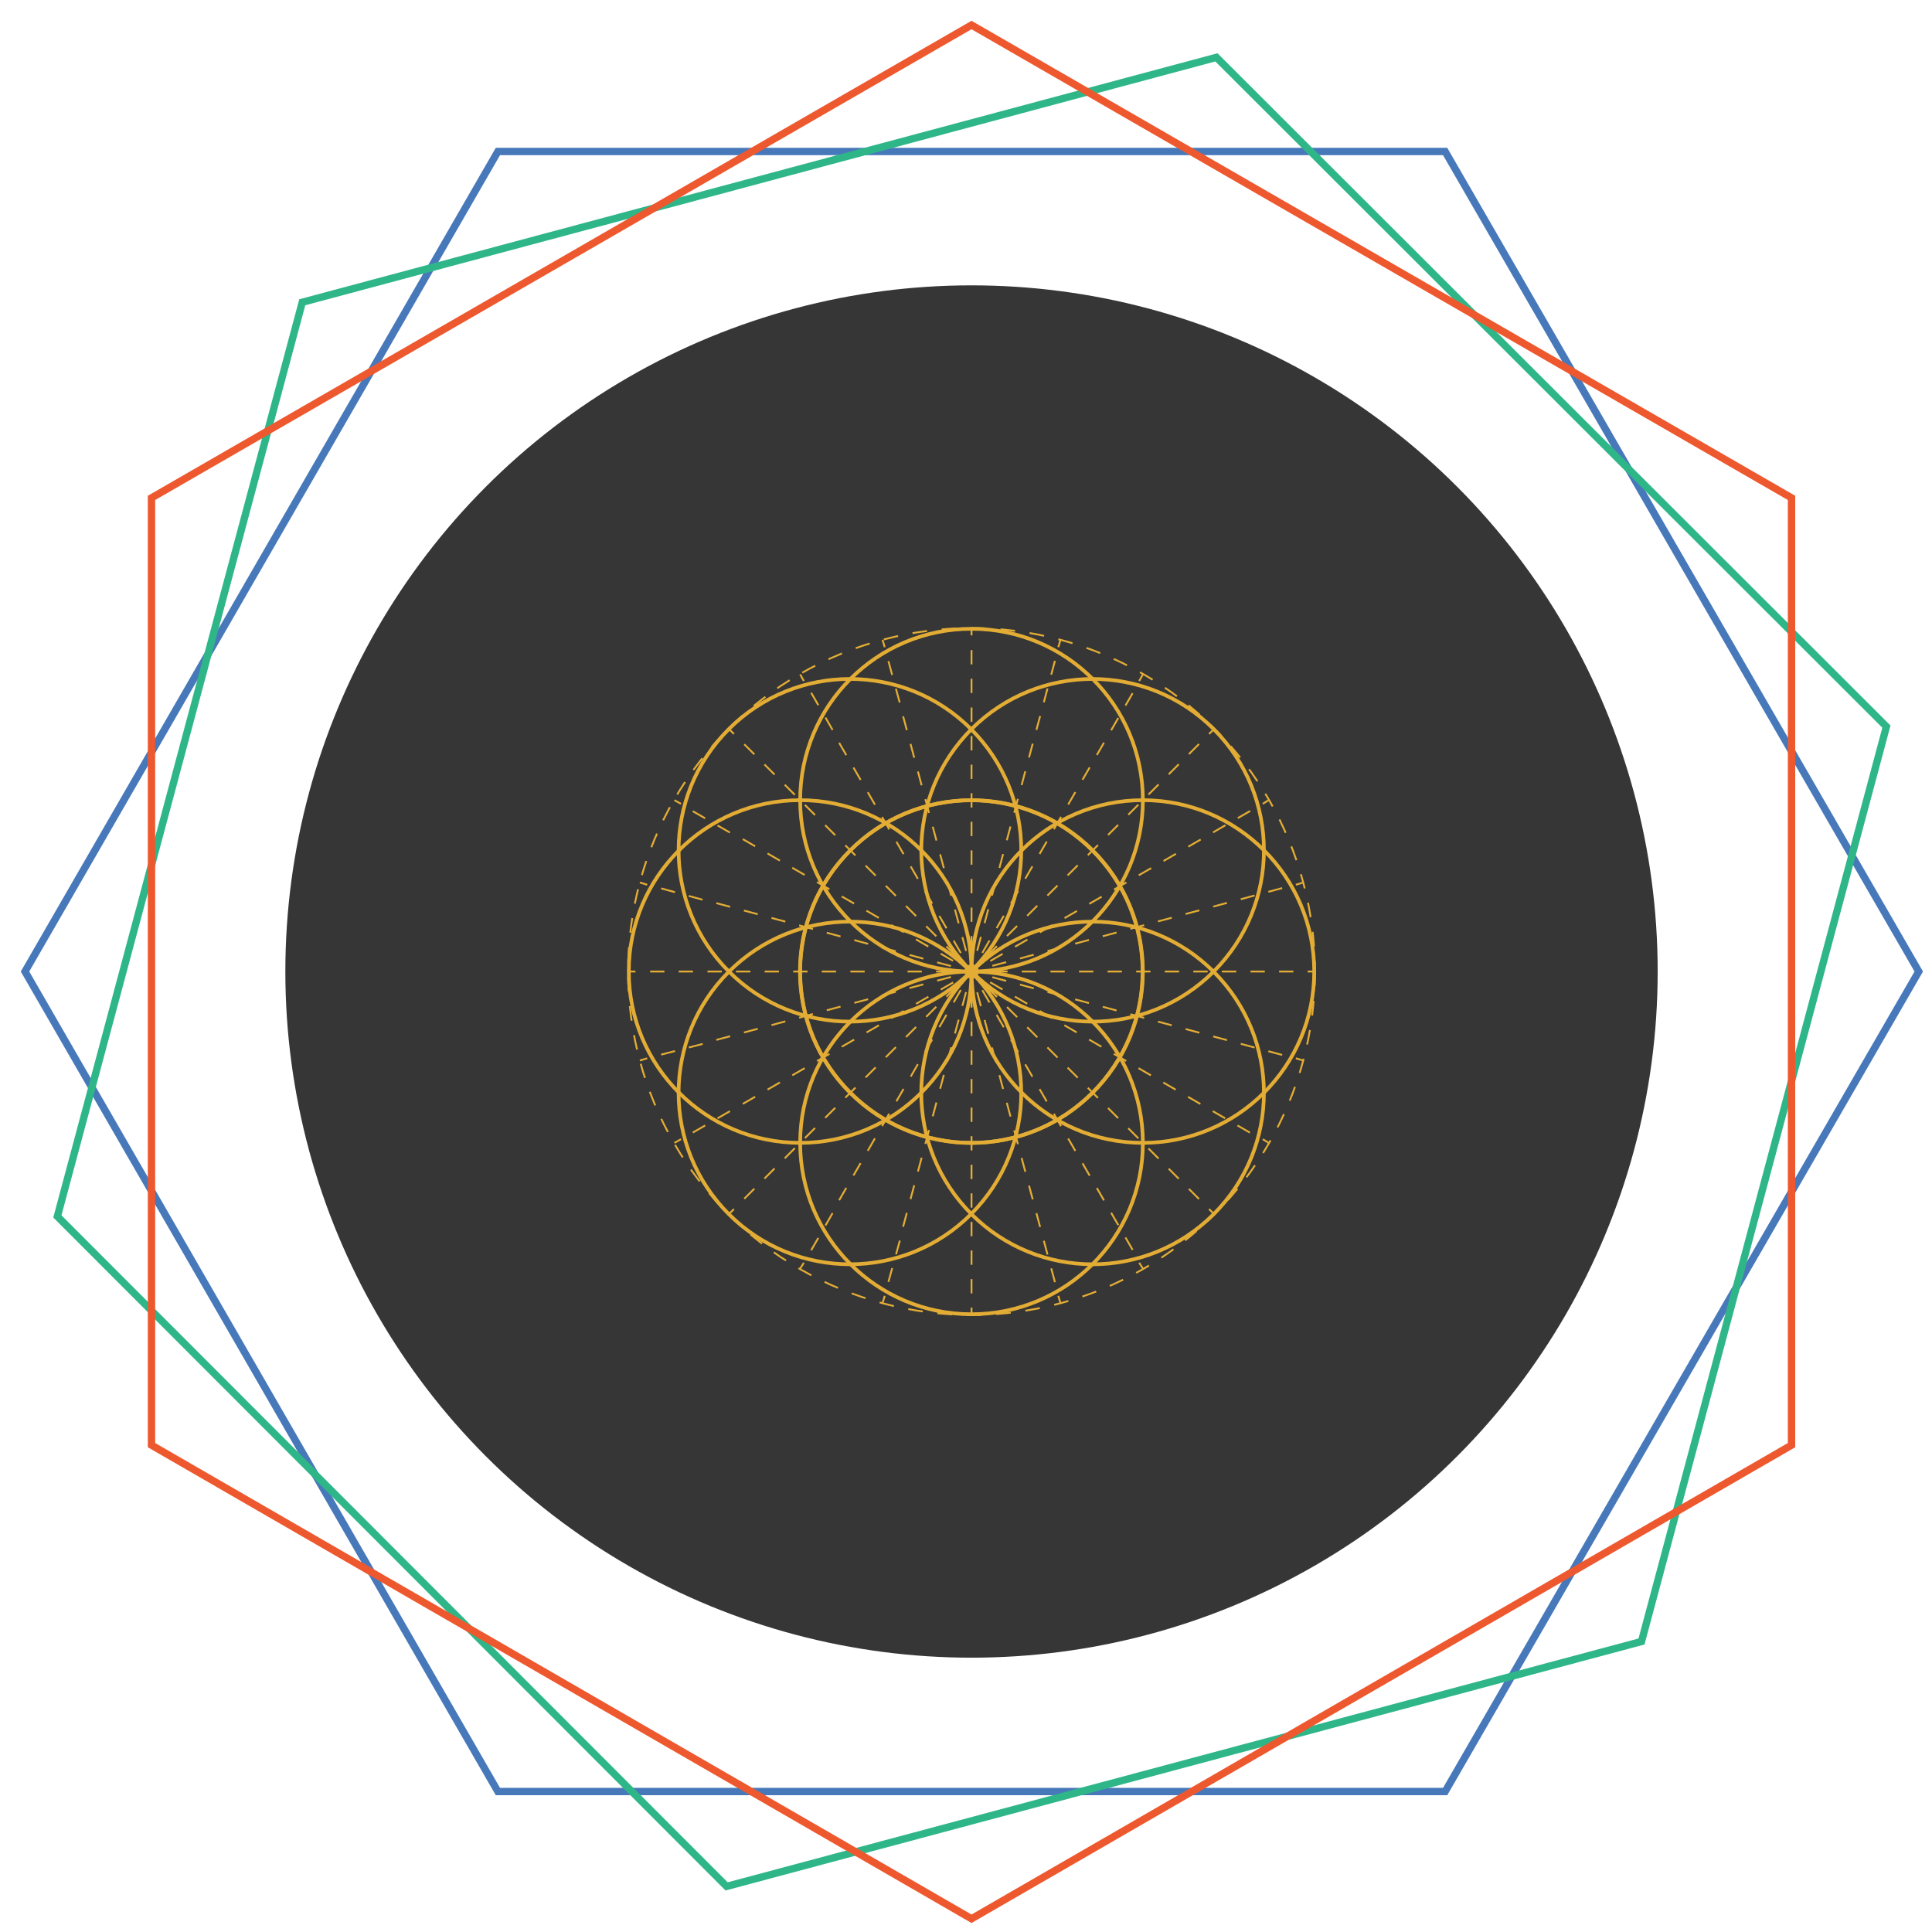 <?xml version="1.0" encoding="utf-8"?>
<!-- Generator: Adobe Illustrator 19.2.1, SVG Export Plug-In . SVG Version: 6.00 Build 0)  -->
<svg version="1.1" id="Calque_1" xmlns="http://www.w3.org/2000/svg" xmlns:xlink="http://www.w3.org/1999/xlink" x="0px" y="0px"
	 viewBox="0 0 262.7 262.7" style="enable-background:new 0 0 262.7 262.7;" xml:space="preserve">
<style type="text/css">
	.st0{fill:#363636;}
	.st1{fill:#363636;stroke:#000000;stroke-width:0.5;stroke-miterlimit:10;stroke-dasharray:2,2,2,2,2,2;}
	.st2{fill:none;stroke:#4779BA;stroke-miterlimit:10;}
	.st3{fill:none;stroke:#2FB688;stroke-miterlimit:10;}
	.st4{fill:none;stroke:#EE582F;stroke-miterlimit:10;}
	.st5{fill:none;}
	.st6{fill:#363636;stroke:#E3AD35;stroke-width:0.25;stroke-miterlimit:10;stroke-dasharray:2,2,2,2,2,2;}
	.st7{fill:none;stroke:#E3AD35;stroke-width:0.5;stroke-miterlimit:10;}
	.st8{fill:none;stroke:#E3AD35;stroke-width:0.25;stroke-miterlimit:10;}
	.st9{fill:none;stroke:#E3AD35;stroke-width:0.25;stroke-miterlimit:10;stroke-dasharray:1.943,1.943,1.943,1.943;}
	
		.st10{fill:none;stroke:#E3AD35;stroke-width:0.25;stroke-miterlimit:10;stroke-dasharray:1.943,1.943,1.943,1.943,1.943,1.943;}
</style>
<circle class="st0" cx="132.1" cy="132.1" r="93.3"/>
<circle class="st1" cx="132.1" cy="132.1" r="23.3"/>
<polygon class="st2" points="67.7,243.6 3.4,132.1 67.7,20.6 196.5,20.6 260.9,132.1 196.5,243.6 "/>
<polygon class="st3" points="7.8,165.4 41.1,41.1 165.4,7.8 256.5,98.8 223.2,223.2 98.8,256.5 "/>
<polygon class="st4" points="20.6,67.7 132.1,3.4 243.6,67.7 243.6,196.5 132.1,260.9 20.6,196.5 "/>
<g>
	<path class="st5" d="M195.5,244.4"/>
</g>
<g>
	<path class="st5" d="M68.7,20"/>
</g>
<g>
	<path class="st5" d="M223,223.6"/>
</g>
<g>
	<path class="st5" d="M41.3,40.8"/>
</g>
<g>
	<path class="st5" d="M243.8,196.5"/>
</g>
<g>
	<path class="st5" d="M20.4,67.9"/>
</g>
<g>
	<path class="st5" d="M243.8,196.5"/>
</g>
<g>
	<path class="st5" d="M20.4,67.9"/>
</g>
<g>
	<circle class="st6" cx="132.1" cy="132.1" r="46.7"/>
	<g>
		<circle class="st7" cx="132.1" cy="132.1" r="23.3"/>
		<circle class="st7" cx="155.4" cy="132.1" r="23.3"/>
		<circle class="st7" cx="132.1" cy="155.4" r="23.3"/>
		<circle class="st7" cx="132.1" cy="108.8" r="23.3"/>
		<circle class="st7" cx="108.8" cy="132.1" r="23.3"/>
	</g>
	<g>
		
			<ellipse transform="matrix(0.707 -0.707 0.707 0.707 -54.724 132.115)" class="st7" cx="132.1" cy="132.1" rx="23.3" ry="23.3"/>
		
			<ellipse transform="matrix(0.707 -0.707 0.707 0.707 -61.558 148.614)" class="st7" cx="148.6" cy="148.6" rx="23.3" ry="23.3"/>
		
			<ellipse transform="matrix(0.707 -0.707 0.707 0.707 -71.223 125.281)" class="st7" cx="115.6" cy="148.6" rx="23.3" ry="23.3"/>
		
			<ellipse transform="matrix(0.707 -0.707 0.707 0.707 -38.225 138.949)" class="st7" cx="148.6" cy="115.6" rx="23.3" ry="23.3"/>
		
			<ellipse transform="matrix(0.707 -0.707 0.707 0.707 -47.89 115.616)" class="st7" cx="115.6" cy="115.6" rx="23.3" ry="23.3"/>
	</g>
	<g>
		<g>
			<line class="st8" x1="120" y1="177.2" x2="120.3" y2="176.2"/>
			<line class="st9" x1="120.8" y1="174.3" x2="122.6" y2="167.8"/>
			<line class="st10" x1="122.8" y1="166.8" x2="143.7" y2="88.9"/>
			<line class="st8" x1="143.9" y1="88" x2="144.2" y2="87"/>
		</g>
		<g>
			<line class="st8" x1="108.8" y1="172.5" x2="109.3" y2="171.7"/>
			<line class="st9" x1="110.3" y1="170" x2="113.7" y2="164.1"/>
			<line class="st10" x1="114.1" y1="163.2" x2="154.5" y2="93.4"/>
			<line class="st8" x1="154.9" y1="92.6" x2="155.4" y2="91.7"/>
		</g>
		<g>
			<line class="st8" x1="99.1" y1="165.1" x2="99.8" y2="164.4"/>
			<line class="st9" x1="101.2" y1="163" x2="106" y2="158.2"/>
			<line class="st10" x1="106.7" y1="157.5" x2="163.7" y2="100.5"/>
			<line class="st8" x1="164.4" y1="99.8" x2="165.1" y2="99.1"/>
		</g>
		<g>
			<line class="st8" x1="91.7" y1="155.4" x2="92.6" y2="154.9"/>
			<line class="st9" x1="94.2" y1="154" x2="100.1" y2="150.6"/>
			<line class="st10" x1="101" y1="150.1" x2="170.8" y2="109.8"/>
			<line class="st8" x1="171.7" y1="109.3" x2="172.5" y2="108.8"/>
		</g>
		<g>
			<line class="st8" x1="87" y1="144.2" x2="88" y2="143.9"/>
			<line class="st9" x1="89.9" y1="143.4" x2="96.5" y2="141.7"/>
			<line class="st10" x1="97.4" y1="141.4" x2="175.3" y2="120.5"/>
			<line class="st8" x1="176.2" y1="120.3" x2="177.2" y2="120"/>
		</g>
		<g>
			<line class="st8" x1="85.4" y1="132.1" x2="86.4" y2="132.1"/>
			<line class="st9" x1="88.4" y1="132.1" x2="95.2" y2="132.1"/>
			<line class="st10" x1="96.2" y1="132.1" x2="176.8" y2="132.1"/>
			<line class="st8" x1="177.8" y1="132.1" x2="178.8" y2="132.1"/>
		</g>
		<g>
			<line class="st8" x1="87" y1="120" x2="88" y2="120.3"/>
			<line class="st9" x1="89.9" y1="120.8" x2="96.5" y2="122.6"/>
			<line class="st10" x1="97.4" y1="122.8" x2="175.3" y2="143.7"/>
			<line class="st8" x1="176.2" y1="143.9" x2="177.2" y2="144.2"/>
		</g>
		<g>
			<line class="st8" x1="91.7" y1="108.8" x2="92.6" y2="109.3"/>
			<line class="st9" x1="94.2" y1="110.3" x2="100.1" y2="113.7"/>
			<line class="st10" x1="101" y1="114.1" x2="170.8" y2="154.5"/>
			<line class="st8" x1="171.7" y1="154.9" x2="172.5" y2="155.4"/>
		</g>
		<g>
			<line class="st8" x1="99.1" y1="99.1" x2="99.8" y2="99.8"/>
			<line class="st9" x1="101.2" y1="101.2" x2="106" y2="106"/>
			<line class="st10" x1="106.7" y1="106.7" x2="163.7" y2="163.7"/>
			<line class="st8" x1="164.4" y1="164.4" x2="165.1" y2="165.1"/>
		</g>
		<g>
			<line class="st8" x1="108.8" y1="91.7" x2="109.3" y2="92.6"/>
			<line class="st9" x1="110.3" y1="94.2" x2="113.7" y2="100.1"/>
			<line class="st10" x1="114.1" y1="101" x2="154.5" y2="170.8"/>
			<line class="st8" x1="154.9" y1="171.7" x2="155.4" y2="172.5"/>
		</g>
		<g>
			<line class="st8" x1="120" y1="87" x2="120.3" y2="88"/>
			<line class="st9" x1="120.8" y1="89.9" x2="122.6" y2="96.5"/>
			<line class="st10" x1="122.8" y1="97.4" x2="143.7" y2="175.3"/>
			<line class="st8" x1="143.9" y1="176.2" x2="144.2" y2="177.2"/>
		</g>
		<g>
			<line class="st8" x1="132.1" y1="85.4" x2="132.1" y2="86.4"/>
			<line class="st9" x1="132.1" y1="88.4" x2="132.1" y2="95.2"/>
			<line class="st10" x1="132.1" y1="96.2" x2="132.1" y2="176.8"/>
			<line class="st8" x1="132.1" y1="177.8" x2="132.1" y2="178.8"/>
		</g>
	</g>
</g>
</svg>
